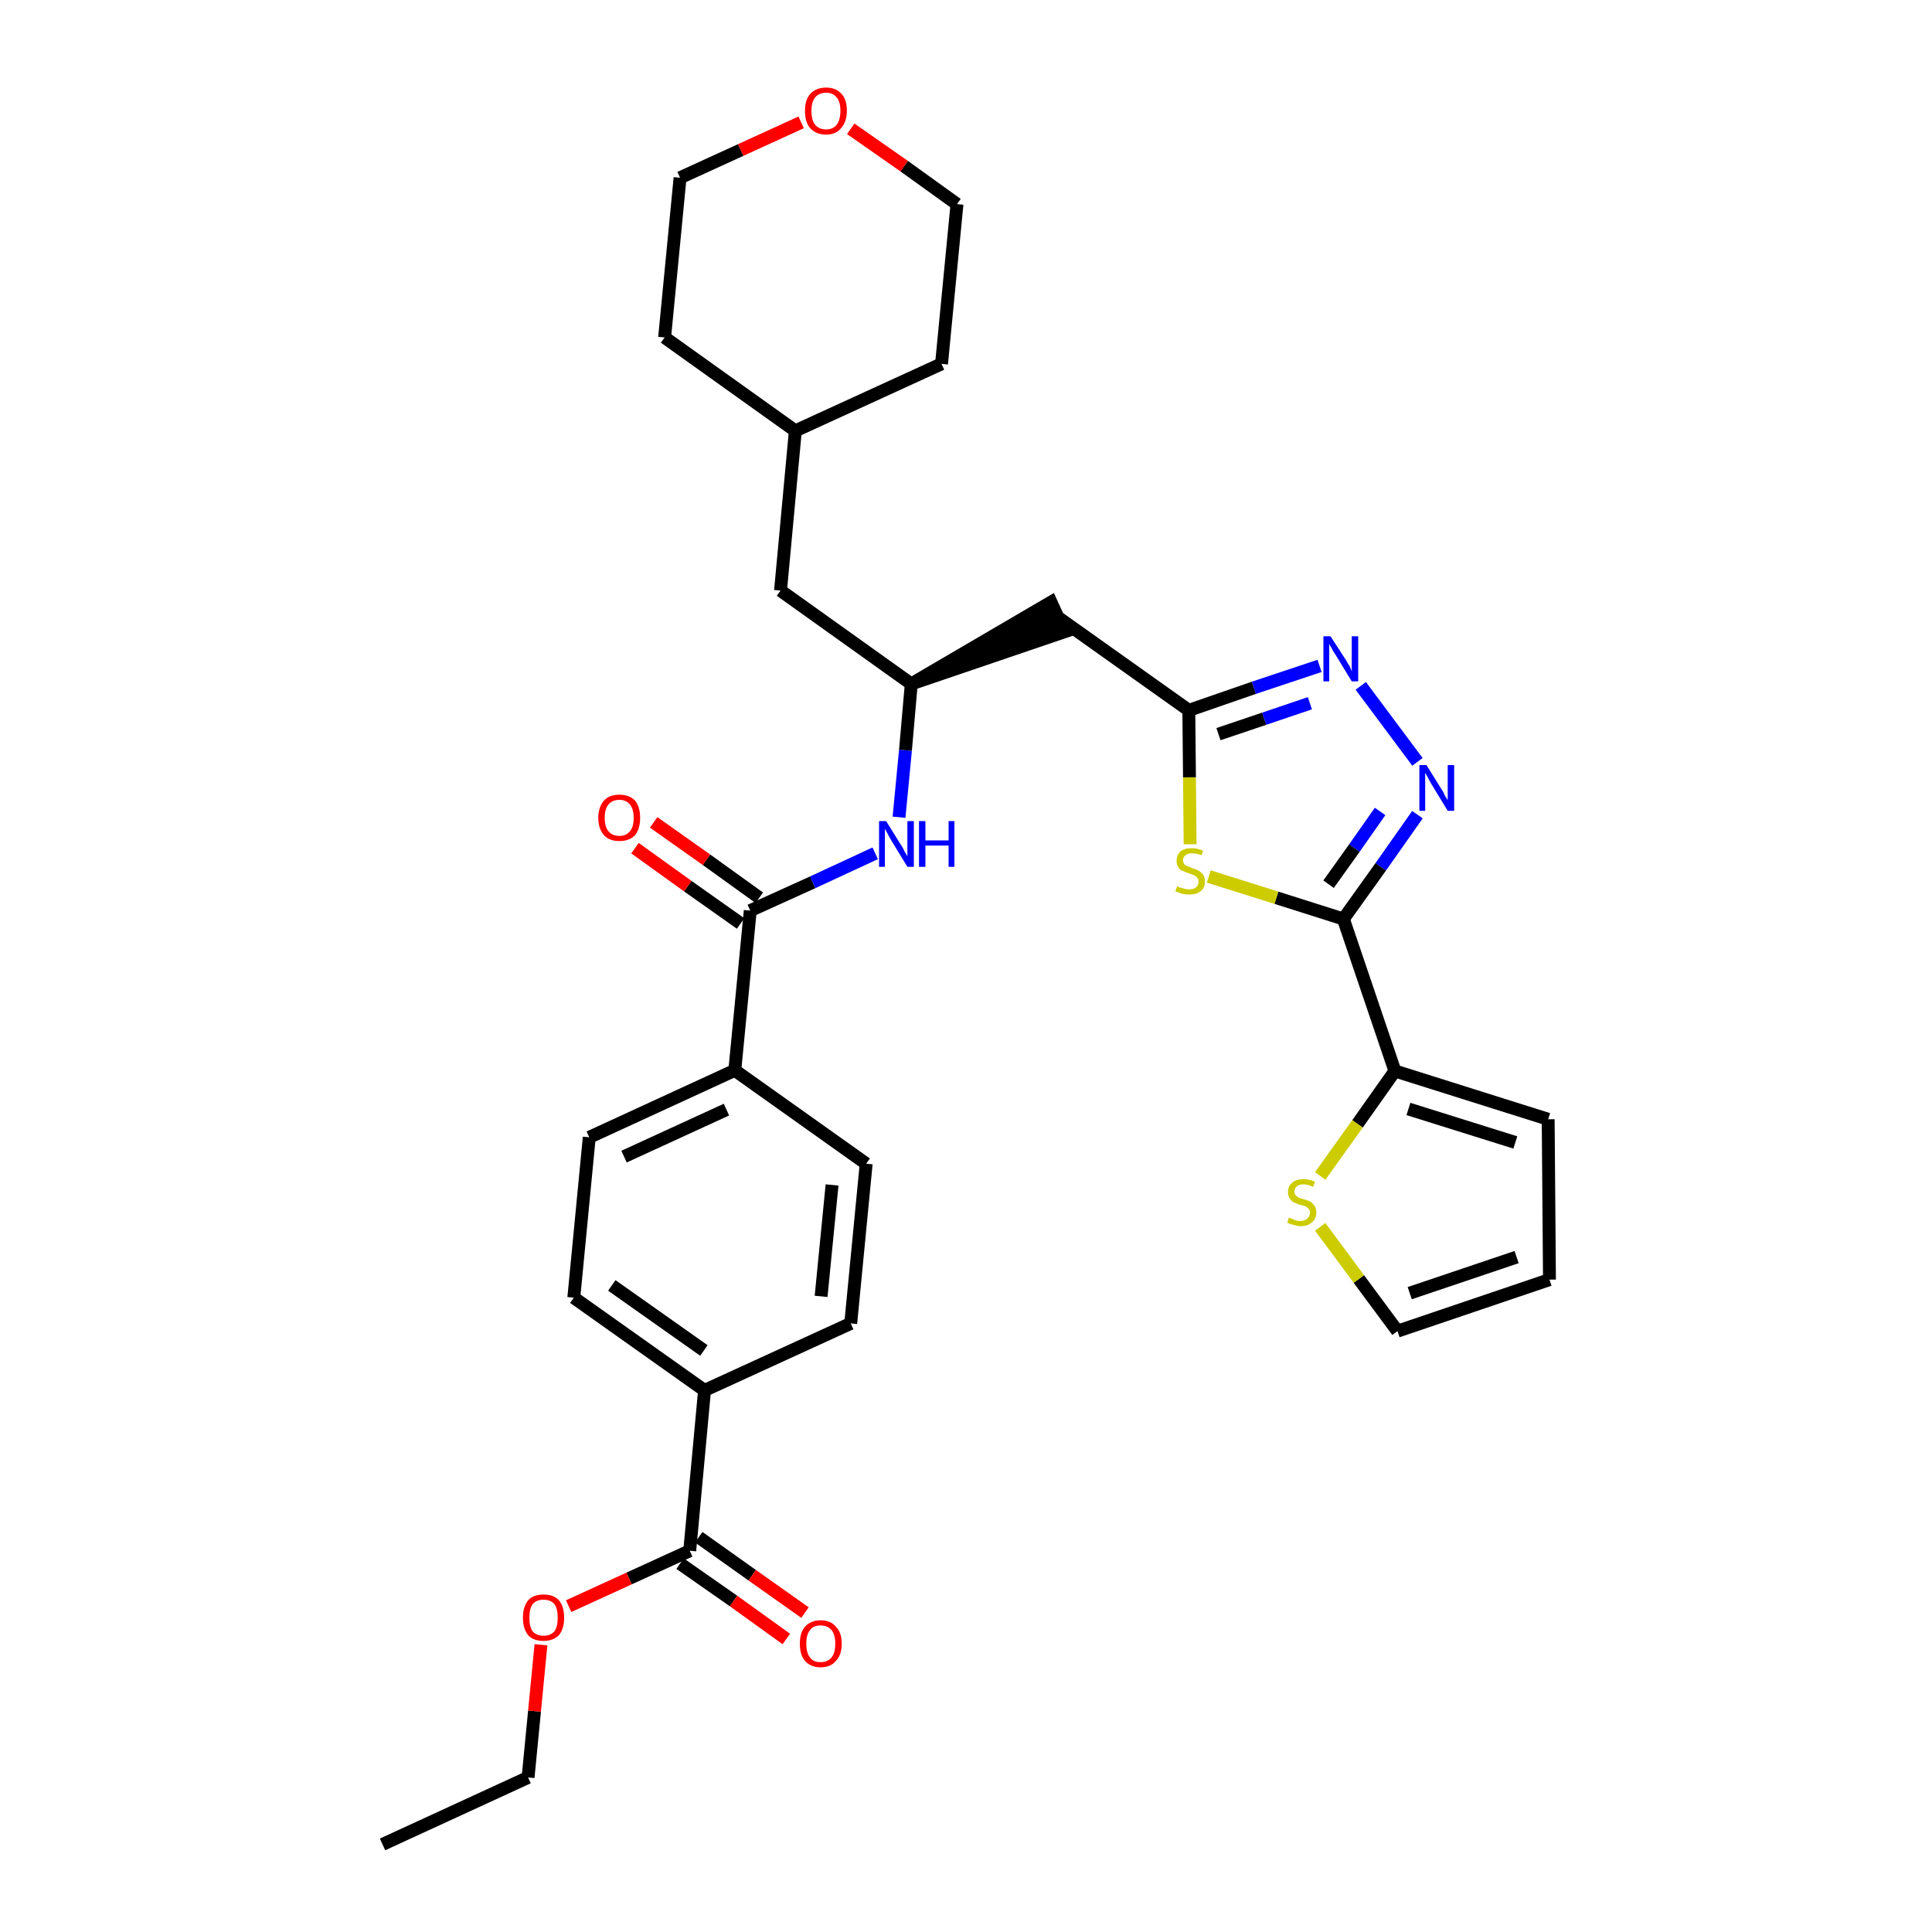 <?xml version='1.0' encoding='iso-8859-1'?>
<svg version='1.1' baseProfile='full'
              xmlns='http://www.w3.org/2000/svg'
                      xmlns:rdkit='http://www.rdkit.org/xml'
                      xmlns:xlink='http://www.w3.org/1999/xlink'
                  xml:space='preserve'
width='300px' height='300px' viewBox='0 0 300 300'>
<!-- END OF HEADER -->
<path class='bond-0 atom-0 atom-1' d='M 59.4,286.4 L 82.0,276.0' style='fill:none;fill-rule:evenodd;stroke:#000000;stroke-width:2.0px;stroke-linecap:butt;stroke-linejoin:miter;stroke-opacity:1' />
<path class='bond-1 atom-1 atom-2' d='M 82.0,276.0 L 83.0,265.7' style='fill:none;fill-rule:evenodd;stroke:#000000;stroke-width:2.0px;stroke-linecap:butt;stroke-linejoin:miter;stroke-opacity:1' />
<path class='bond-1 atom-1 atom-2' d='M 83.0,265.7 L 84.0,255.4' style='fill:none;fill-rule:evenodd;stroke:#FF0000;stroke-width:2.0px;stroke-linecap:butt;stroke-linejoin:miter;stroke-opacity:1' />
<path class='bond-2 atom-2 atom-3' d='M 88.3,249.4 L 97.7,245.1' style='fill:none;fill-rule:evenodd;stroke:#FF0000;stroke-width:2.0px;stroke-linecap:butt;stroke-linejoin:miter;stroke-opacity:1' />
<path class='bond-2 atom-2 atom-3' d='M 97.7,245.1 L 107.1,240.8' style='fill:none;fill-rule:evenodd;stroke:#000000;stroke-width:2.0px;stroke-linecap:butt;stroke-linejoin:miter;stroke-opacity:1' />
<path class='bond-3 atom-3 atom-4' d='M 105.6,242.8 L 113.9,248.6' style='fill:none;fill-rule:evenodd;stroke:#000000;stroke-width:2.0px;stroke-linecap:butt;stroke-linejoin:miter;stroke-opacity:1' />
<path class='bond-3 atom-3 atom-4' d='M 113.9,248.6 L 122.1,254.5' style='fill:none;fill-rule:evenodd;stroke:#FF0000;stroke-width:2.0px;stroke-linecap:butt;stroke-linejoin:miter;stroke-opacity:1' />
<path class='bond-3 atom-3 atom-4' d='M 108.5,238.7 L 116.8,244.6' style='fill:none;fill-rule:evenodd;stroke:#000000;stroke-width:2.0px;stroke-linecap:butt;stroke-linejoin:miter;stroke-opacity:1' />
<path class='bond-3 atom-3 atom-4' d='M 116.8,244.6 L 125.0,250.4' style='fill:none;fill-rule:evenodd;stroke:#FF0000;stroke-width:2.0px;stroke-linecap:butt;stroke-linejoin:miter;stroke-opacity:1' />
<path class='bond-4 atom-3 atom-5' d='M 107.1,240.8 L 109.4,215.9' style='fill:none;fill-rule:evenodd;stroke:#000000;stroke-width:2.0px;stroke-linecap:butt;stroke-linejoin:miter;stroke-opacity:1' />
<path class='bond-5 atom-5 atom-6' d='M 109.4,215.9 L 89.1,201.5' style='fill:none;fill-rule:evenodd;stroke:#000000;stroke-width:2.0px;stroke-linecap:butt;stroke-linejoin:miter;stroke-opacity:1' />
<path class='bond-5 atom-5 atom-6' d='M 109.3,209.7 L 95.0,199.6' style='fill:none;fill-rule:evenodd;stroke:#000000;stroke-width:2.0px;stroke-linecap:butt;stroke-linejoin:miter;stroke-opacity:1' />
<path class='bond-32 atom-32 atom-5' d='M 132.1,205.5 L 109.4,215.9' style='fill:none;fill-rule:evenodd;stroke:#000000;stroke-width:2.0px;stroke-linecap:butt;stroke-linejoin:miter;stroke-opacity:1' />
<path class='bond-6 atom-6 atom-7' d='M 89.1,201.5 L 91.5,176.6' style='fill:none;fill-rule:evenodd;stroke:#000000;stroke-width:2.0px;stroke-linecap:butt;stroke-linejoin:miter;stroke-opacity:1' />
<path class='bond-7 atom-7 atom-8' d='M 91.5,176.6 L 114.1,166.2' style='fill:none;fill-rule:evenodd;stroke:#000000;stroke-width:2.0px;stroke-linecap:butt;stroke-linejoin:miter;stroke-opacity:1' />
<path class='bond-7 atom-7 atom-8' d='M 96.9,179.6 L 112.8,172.3' style='fill:none;fill-rule:evenodd;stroke:#000000;stroke-width:2.0px;stroke-linecap:butt;stroke-linejoin:miter;stroke-opacity:1' />
<path class='bond-8 atom-8 atom-9' d='M 114.1,166.2 L 116.5,141.4' style='fill:none;fill-rule:evenodd;stroke:#000000;stroke-width:2.0px;stroke-linecap:butt;stroke-linejoin:miter;stroke-opacity:1' />
<path class='bond-30 atom-8 atom-31' d='M 114.1,166.2 L 134.5,180.7' style='fill:none;fill-rule:evenodd;stroke:#000000;stroke-width:2.0px;stroke-linecap:butt;stroke-linejoin:miter;stroke-opacity:1' />
<path class='bond-9 atom-9 atom-10' d='M 117.9,139.4 L 109.7,133.5' style='fill:none;fill-rule:evenodd;stroke:#000000;stroke-width:2.0px;stroke-linecap:butt;stroke-linejoin:miter;stroke-opacity:1' />
<path class='bond-9 atom-9 atom-10' d='M 109.7,133.5 L 101.5,127.7' style='fill:none;fill-rule:evenodd;stroke:#FF0000;stroke-width:2.0px;stroke-linecap:butt;stroke-linejoin:miter;stroke-opacity:1' />
<path class='bond-9 atom-9 atom-10' d='M 115.0,143.4 L 106.8,137.6' style='fill:none;fill-rule:evenodd;stroke:#000000;stroke-width:2.0px;stroke-linecap:butt;stroke-linejoin:miter;stroke-opacity:1' />
<path class='bond-9 atom-9 atom-10' d='M 106.8,137.6 L 98.6,131.7' style='fill:none;fill-rule:evenodd;stroke:#FF0000;stroke-width:2.0px;stroke-linecap:butt;stroke-linejoin:miter;stroke-opacity:1' />
<path class='bond-10 atom-9 atom-11' d='M 116.5,141.4 L 126.2,137.0' style='fill:none;fill-rule:evenodd;stroke:#000000;stroke-width:2.0px;stroke-linecap:butt;stroke-linejoin:miter;stroke-opacity:1' />
<path class='bond-10 atom-9 atom-11' d='M 126.2,137.0 L 135.9,132.5' style='fill:none;fill-rule:evenodd;stroke:#0000FF;stroke-width:2.0px;stroke-linecap:butt;stroke-linejoin:miter;stroke-opacity:1' />
<path class='bond-11 atom-11 atom-12' d='M 139.6,126.9 L 140.6,116.5' style='fill:none;fill-rule:evenodd;stroke:#0000FF;stroke-width:2.0px;stroke-linecap:butt;stroke-linejoin:miter;stroke-opacity:1' />
<path class='bond-11 atom-11 atom-12' d='M 140.6,116.5 L 141.5,106.2' style='fill:none;fill-rule:evenodd;stroke:#000000;stroke-width:2.0px;stroke-linecap:butt;stroke-linejoin:miter;stroke-opacity:1' />
<path class='bond-12 atom-12 atom-13' d='M 141.5,106.2 L 165.3,98.1 L 163.2,93.5 Z' style='fill:#000000;fill-rule:evenodd;fill-opacity:1;stroke:#000000;stroke-width:2.0px;stroke-linecap:butt;stroke-linejoin:miter;stroke-opacity:1;' />
<path class='bond-23 atom-12 atom-24' d='M 141.5,106.2 L 121.2,91.7' style='fill:none;fill-rule:evenodd;stroke:#000000;stroke-width:2.0px;stroke-linecap:butt;stroke-linejoin:miter;stroke-opacity:1' />
<path class='bond-13 atom-13 atom-14' d='M 164.2,95.8 L 184.6,110.3' style='fill:none;fill-rule:evenodd;stroke:#000000;stroke-width:2.0px;stroke-linecap:butt;stroke-linejoin:miter;stroke-opacity:1' />
<path class='bond-14 atom-14 atom-15' d='M 184.6,110.3 L 194.7,106.8' style='fill:none;fill-rule:evenodd;stroke:#000000;stroke-width:2.0px;stroke-linecap:butt;stroke-linejoin:miter;stroke-opacity:1' />
<path class='bond-14 atom-14 atom-15' d='M 194.7,106.8 L 204.9,103.4' style='fill:none;fill-rule:evenodd;stroke:#0000FF;stroke-width:2.0px;stroke-linecap:butt;stroke-linejoin:miter;stroke-opacity:1' />
<path class='bond-14 atom-14 atom-15' d='M 189.2,114.0 L 196.3,111.6' style='fill:none;fill-rule:evenodd;stroke:#000000;stroke-width:2.0px;stroke-linecap:butt;stroke-linejoin:miter;stroke-opacity:1' />
<path class='bond-14 atom-14 atom-15' d='M 196.3,111.6 L 203.4,109.2' style='fill:none;fill-rule:evenodd;stroke:#0000FF;stroke-width:2.0px;stroke-linecap:butt;stroke-linejoin:miter;stroke-opacity:1' />
<path class='bond-33 atom-23 atom-14' d='M 184.8,131.1 L 184.7,120.7' style='fill:none;fill-rule:evenodd;stroke:#CCCC00;stroke-width:2.0px;stroke-linecap:butt;stroke-linejoin:miter;stroke-opacity:1' />
<path class='bond-33 atom-23 atom-14' d='M 184.7,120.7 L 184.6,110.3' style='fill:none;fill-rule:evenodd;stroke:#000000;stroke-width:2.0px;stroke-linecap:butt;stroke-linejoin:miter;stroke-opacity:1' />
<path class='bond-15 atom-15 atom-16' d='M 211.3,106.5 L 220.1,118.3' style='fill:none;fill-rule:evenodd;stroke:#0000FF;stroke-width:2.0px;stroke-linecap:butt;stroke-linejoin:miter;stroke-opacity:1' />
<path class='bond-16 atom-16 atom-17' d='M 220.1,126.5 L 214.4,134.6' style='fill:none;fill-rule:evenodd;stroke:#0000FF;stroke-width:2.0px;stroke-linecap:butt;stroke-linejoin:miter;stroke-opacity:1' />
<path class='bond-16 atom-16 atom-17' d='M 214.4,134.6 L 208.6,142.7' style='fill:none;fill-rule:evenodd;stroke:#000000;stroke-width:2.0px;stroke-linecap:butt;stroke-linejoin:miter;stroke-opacity:1' />
<path class='bond-16 atom-16 atom-17' d='M 214.3,126.0 L 210.3,131.7' style='fill:none;fill-rule:evenodd;stroke:#0000FF;stroke-width:2.0px;stroke-linecap:butt;stroke-linejoin:miter;stroke-opacity:1' />
<path class='bond-16 atom-16 atom-17' d='M 210.3,131.7 L 206.3,137.3' style='fill:none;fill-rule:evenodd;stroke:#000000;stroke-width:2.0px;stroke-linecap:butt;stroke-linejoin:miter;stroke-opacity:1' />
<path class='bond-17 atom-17 atom-18' d='M 208.6,142.7 L 216.6,166.3' style='fill:none;fill-rule:evenodd;stroke:#000000;stroke-width:2.0px;stroke-linecap:butt;stroke-linejoin:miter;stroke-opacity:1' />
<path class='bond-22 atom-17 atom-23' d='M 208.6,142.7 L 198.2,139.4' style='fill:none;fill-rule:evenodd;stroke:#000000;stroke-width:2.0px;stroke-linecap:butt;stroke-linejoin:miter;stroke-opacity:1' />
<path class='bond-22 atom-17 atom-23' d='M 198.2,139.4 L 187.7,136.1' style='fill:none;fill-rule:evenodd;stroke:#CCCC00;stroke-width:2.0px;stroke-linecap:butt;stroke-linejoin:miter;stroke-opacity:1' />
<path class='bond-18 atom-18 atom-19' d='M 216.6,166.3 L 240.4,173.8' style='fill:none;fill-rule:evenodd;stroke:#000000;stroke-width:2.0px;stroke-linecap:butt;stroke-linejoin:miter;stroke-opacity:1' />
<path class='bond-18 atom-18 atom-19' d='M 218.7,172.2 L 235.3,177.4' style='fill:none;fill-rule:evenodd;stroke:#000000;stroke-width:2.0px;stroke-linecap:butt;stroke-linejoin:miter;stroke-opacity:1' />
<path class='bond-35 atom-22 atom-18' d='M 205.0,182.6 L 210.8,174.5' style='fill:none;fill-rule:evenodd;stroke:#CCCC00;stroke-width:2.0px;stroke-linecap:butt;stroke-linejoin:miter;stroke-opacity:1' />
<path class='bond-35 atom-22 atom-18' d='M 210.8,174.5 L 216.6,166.3' style='fill:none;fill-rule:evenodd;stroke:#000000;stroke-width:2.0px;stroke-linecap:butt;stroke-linejoin:miter;stroke-opacity:1' />
<path class='bond-19 atom-19 atom-20' d='M 240.4,173.8 L 240.6,198.7' style='fill:none;fill-rule:evenodd;stroke:#000000;stroke-width:2.0px;stroke-linecap:butt;stroke-linejoin:miter;stroke-opacity:1' />
<path class='bond-20 atom-20 atom-21' d='M 240.6,198.7 L 217.0,206.7' style='fill:none;fill-rule:evenodd;stroke:#000000;stroke-width:2.0px;stroke-linecap:butt;stroke-linejoin:miter;stroke-opacity:1' />
<path class='bond-20 atom-20 atom-21' d='M 235.5,195.2 L 218.9,200.8' style='fill:none;fill-rule:evenodd;stroke:#000000;stroke-width:2.0px;stroke-linecap:butt;stroke-linejoin:miter;stroke-opacity:1' />
<path class='bond-21 atom-21 atom-22' d='M 217.0,206.7 L 211.0,198.6' style='fill:none;fill-rule:evenodd;stroke:#000000;stroke-width:2.0px;stroke-linecap:butt;stroke-linejoin:miter;stroke-opacity:1' />
<path class='bond-21 atom-21 atom-22' d='M 211.0,198.6 L 205.0,190.5' style='fill:none;fill-rule:evenodd;stroke:#CCCC00;stroke-width:2.0px;stroke-linecap:butt;stroke-linejoin:miter;stroke-opacity:1' />
<path class='bond-24 atom-24 atom-25' d='M 121.2,91.7 L 123.5,66.9' style='fill:none;fill-rule:evenodd;stroke:#000000;stroke-width:2.0px;stroke-linecap:butt;stroke-linejoin:miter;stroke-opacity:1' />
<path class='bond-25 atom-25 atom-26' d='M 123.5,66.9 L 146.2,56.5' style='fill:none;fill-rule:evenodd;stroke:#000000;stroke-width:2.0px;stroke-linecap:butt;stroke-linejoin:miter;stroke-opacity:1' />
<path class='bond-34 atom-30 atom-25' d='M 103.2,52.4 L 123.5,66.9' style='fill:none;fill-rule:evenodd;stroke:#000000;stroke-width:2.0px;stroke-linecap:butt;stroke-linejoin:miter;stroke-opacity:1' />
<path class='bond-26 atom-26 atom-27' d='M 146.2,56.5 L 148.6,31.7' style='fill:none;fill-rule:evenodd;stroke:#000000;stroke-width:2.0px;stroke-linecap:butt;stroke-linejoin:miter;stroke-opacity:1' />
<path class='bond-27 atom-27 atom-28' d='M 148.6,31.7 L 140.4,25.8' style='fill:none;fill-rule:evenodd;stroke:#000000;stroke-width:2.0px;stroke-linecap:butt;stroke-linejoin:miter;stroke-opacity:1' />
<path class='bond-27 atom-27 atom-28' d='M 140.4,25.8 L 132.1,20.0' style='fill:none;fill-rule:evenodd;stroke:#FF0000;stroke-width:2.0px;stroke-linecap:butt;stroke-linejoin:miter;stroke-opacity:1' />
<path class='bond-28 atom-28 atom-29' d='M 124.4,19.0 L 115.0,23.3' style='fill:none;fill-rule:evenodd;stroke:#FF0000;stroke-width:2.0px;stroke-linecap:butt;stroke-linejoin:miter;stroke-opacity:1' />
<path class='bond-28 atom-28 atom-29' d='M 115.0,23.3 L 105.6,27.6' style='fill:none;fill-rule:evenodd;stroke:#000000;stroke-width:2.0px;stroke-linecap:butt;stroke-linejoin:miter;stroke-opacity:1' />
<path class='bond-29 atom-29 atom-30' d='M 105.6,27.6 L 103.2,52.4' style='fill:none;fill-rule:evenodd;stroke:#000000;stroke-width:2.0px;stroke-linecap:butt;stroke-linejoin:miter;stroke-opacity:1' />
<path class='bond-31 atom-31 atom-32' d='M 134.5,180.7 L 132.1,205.5' style='fill:none;fill-rule:evenodd;stroke:#000000;stroke-width:2.0px;stroke-linecap:butt;stroke-linejoin:miter;stroke-opacity:1' />
<path class='bond-31 atom-31 atom-32' d='M 129.2,184.0 L 127.5,201.3' style='fill:none;fill-rule:evenodd;stroke:#000000;stroke-width:2.0px;stroke-linecap:butt;stroke-linejoin:miter;stroke-opacity:1' />
<path  class='atom-2' d='M 81.2 251.2
Q 81.2 249.5, 82.0 248.5
Q 82.8 247.6, 84.4 247.6
Q 86.0 247.6, 86.8 248.5
Q 87.6 249.5, 87.6 251.2
Q 87.6 252.9, 86.8 253.9
Q 85.9 254.8, 84.4 254.8
Q 82.8 254.8, 82.0 253.9
Q 81.2 252.9, 81.2 251.2
M 84.4 254.0
Q 85.5 254.0, 86.1 253.3
Q 86.6 252.6, 86.6 251.2
Q 86.6 249.8, 86.1 249.1
Q 85.5 248.4, 84.4 248.4
Q 83.3 248.4, 82.7 249.1
Q 82.2 249.8, 82.2 251.2
Q 82.2 252.6, 82.7 253.3
Q 83.3 254.0, 84.4 254.0
' fill='#FF0000'/>
<path  class='atom-4' d='M 124.2 255.2
Q 124.2 253.5, 125.0 252.6
Q 125.9 251.6, 127.4 251.6
Q 129.0 251.6, 129.8 252.6
Q 130.7 253.5, 130.7 255.2
Q 130.7 257.0, 129.8 257.9
Q 129.0 258.9, 127.4 258.9
Q 125.9 258.9, 125.0 257.9
Q 124.2 257.0, 124.2 255.2
M 127.4 258.1
Q 128.5 258.1, 129.1 257.4
Q 129.7 256.7, 129.7 255.2
Q 129.7 253.8, 129.1 253.1
Q 128.5 252.4, 127.4 252.4
Q 126.3 252.4, 125.8 253.1
Q 125.2 253.8, 125.2 255.2
Q 125.2 256.7, 125.8 257.4
Q 126.3 258.1, 127.4 258.1
' fill='#FF0000'/>
<path  class='atom-10' d='M 92.9 127.0
Q 92.9 125.3, 93.8 124.3
Q 94.6 123.4, 96.2 123.4
Q 97.7 123.4, 98.6 124.3
Q 99.4 125.3, 99.4 127.0
Q 99.4 128.7, 98.6 129.7
Q 97.7 130.6, 96.2 130.6
Q 94.6 130.6, 93.8 129.7
Q 92.9 128.7, 92.9 127.0
M 96.2 129.8
Q 97.2 129.8, 97.8 129.1
Q 98.4 128.4, 98.4 127.0
Q 98.4 125.6, 97.8 124.9
Q 97.2 124.2, 96.2 124.2
Q 95.1 124.2, 94.5 124.9
Q 93.9 125.6, 93.9 127.0
Q 93.9 128.4, 94.5 129.1
Q 95.1 129.8, 96.2 129.8
' fill='#FF0000'/>
<path  class='atom-11' d='M 137.6 127.5
L 139.9 131.2
Q 140.2 131.6, 140.5 132.3
Q 140.9 132.9, 140.9 133.0
L 140.9 127.5
L 141.9 127.5
L 141.9 134.6
L 140.9 134.6
L 138.4 130.5
Q 138.1 130.0, 137.8 129.4
Q 137.5 128.9, 137.4 128.7
L 137.4 134.6
L 136.5 134.6
L 136.5 127.5
L 137.6 127.5
' fill='#0000FF'/>
<path  class='atom-11' d='M 142.7 127.5
L 143.7 127.5
L 143.7 130.5
L 147.3 130.5
L 147.3 127.5
L 148.2 127.5
L 148.2 134.6
L 147.3 134.6
L 147.3 131.3
L 143.7 131.3
L 143.7 134.6
L 142.7 134.6
L 142.7 127.5
' fill='#0000FF'/>
<path  class='atom-15' d='M 206.6 98.8
L 209.0 102.5
Q 209.2 102.9, 209.6 103.5
Q 209.9 104.2, 209.9 104.3
L 209.9 98.8
L 210.9 98.8
L 210.9 105.8
L 209.9 105.8
L 207.4 101.7
Q 207.1 101.3, 206.8 100.7
Q 206.5 100.2, 206.4 100.0
L 206.4 105.8
L 205.5 105.8
L 205.5 98.8
L 206.6 98.8
' fill='#0000FF'/>
<path  class='atom-16' d='M 221.5 118.8
L 223.8 122.5
Q 224.1 122.9, 224.4 123.6
Q 224.8 124.2, 224.8 124.3
L 224.8 118.8
L 225.8 118.8
L 225.8 125.9
L 224.8 125.9
L 222.3 121.8
Q 222.0 121.3, 221.7 120.7
Q 221.4 120.2, 221.3 120.0
L 221.3 125.9
L 220.4 125.9
L 220.4 118.8
L 221.5 118.8
' fill='#0000FF'/>
<path  class='atom-22' d='M 200.1 189.1
Q 200.2 189.1, 200.5 189.2
Q 200.9 189.4, 201.2 189.5
Q 201.6 189.6, 201.9 189.6
Q 202.6 189.6, 203.0 189.2
Q 203.4 188.9, 203.4 188.3
Q 203.4 187.9, 203.2 187.7
Q 203.0 187.5, 202.7 187.3
Q 202.4 187.2, 201.9 187.1
Q 201.3 186.9, 200.9 186.7
Q 200.5 186.5, 200.3 186.1
Q 200.0 185.8, 200.0 185.1
Q 200.0 184.2, 200.6 183.7
Q 201.2 183.1, 202.4 183.1
Q 203.2 183.1, 204.2 183.5
L 203.9 184.3
Q 203.1 183.9, 202.4 183.9
Q 201.7 183.9, 201.4 184.2
Q 201.0 184.5, 201.0 185.0
Q 201.0 185.4, 201.2 185.6
Q 201.4 185.8, 201.7 186.0
Q 202.0 186.1, 202.4 186.2
Q 203.1 186.4, 203.5 186.6
Q 203.8 186.8, 204.1 187.2
Q 204.4 187.6, 204.4 188.3
Q 204.4 189.3, 203.7 189.8
Q 203.1 190.4, 202.0 190.4
Q 201.4 190.4, 200.9 190.2
Q 200.4 190.1, 199.9 189.9
L 200.1 189.1
' fill='#CCCC00'/>
<path  class='atom-23' d='M 182.8 137.6
Q 182.9 137.7, 183.2 137.8
Q 183.6 137.9, 183.9 138.0
Q 184.3 138.1, 184.6 138.1
Q 185.3 138.1, 185.7 137.8
Q 186.1 137.5, 186.1 136.9
Q 186.1 136.5, 185.9 136.3
Q 185.7 136.0, 185.4 135.9
Q 185.1 135.8, 184.6 135.6
Q 184.0 135.4, 183.6 135.2
Q 183.2 135.1, 183.0 134.7
Q 182.7 134.3, 182.7 133.7
Q 182.7 132.8, 183.3 132.2
Q 183.9 131.7, 185.1 131.7
Q 185.9 131.7, 186.8 132.1
L 186.6 132.8
Q 185.8 132.5, 185.1 132.5
Q 184.4 132.5, 184.1 132.8
Q 183.7 133.1, 183.7 133.5
Q 183.7 133.9, 183.9 134.2
Q 184.1 134.4, 184.4 134.5
Q 184.7 134.6, 185.1 134.8
Q 185.8 135.0, 186.1 135.2
Q 186.5 135.4, 186.8 135.8
Q 187.1 136.2, 187.1 136.9
Q 187.1 137.9, 186.4 138.4
Q 185.8 138.9, 184.7 138.9
Q 184.1 138.9, 183.6 138.8
Q 183.1 138.6, 182.5 138.4
L 182.8 137.6
' fill='#CCCC00'/>
<path  class='atom-28' d='M 125.0 17.2
Q 125.0 15.5, 125.8 14.6
Q 126.7 13.6, 128.3 13.6
Q 129.8 13.6, 130.7 14.6
Q 131.5 15.5, 131.5 17.2
Q 131.5 18.9, 130.6 19.9
Q 129.8 20.9, 128.3 20.9
Q 126.7 20.9, 125.8 19.9
Q 125.0 19.0, 125.0 17.2
M 128.3 20.1
Q 129.3 20.1, 129.9 19.4
Q 130.5 18.6, 130.5 17.2
Q 130.5 15.8, 129.9 15.1
Q 129.3 14.4, 128.3 14.4
Q 127.2 14.4, 126.6 15.1
Q 126.0 15.8, 126.0 17.2
Q 126.0 18.7, 126.6 19.4
Q 127.2 20.1, 128.3 20.1
' fill='#FF0000'/>
</svg>
